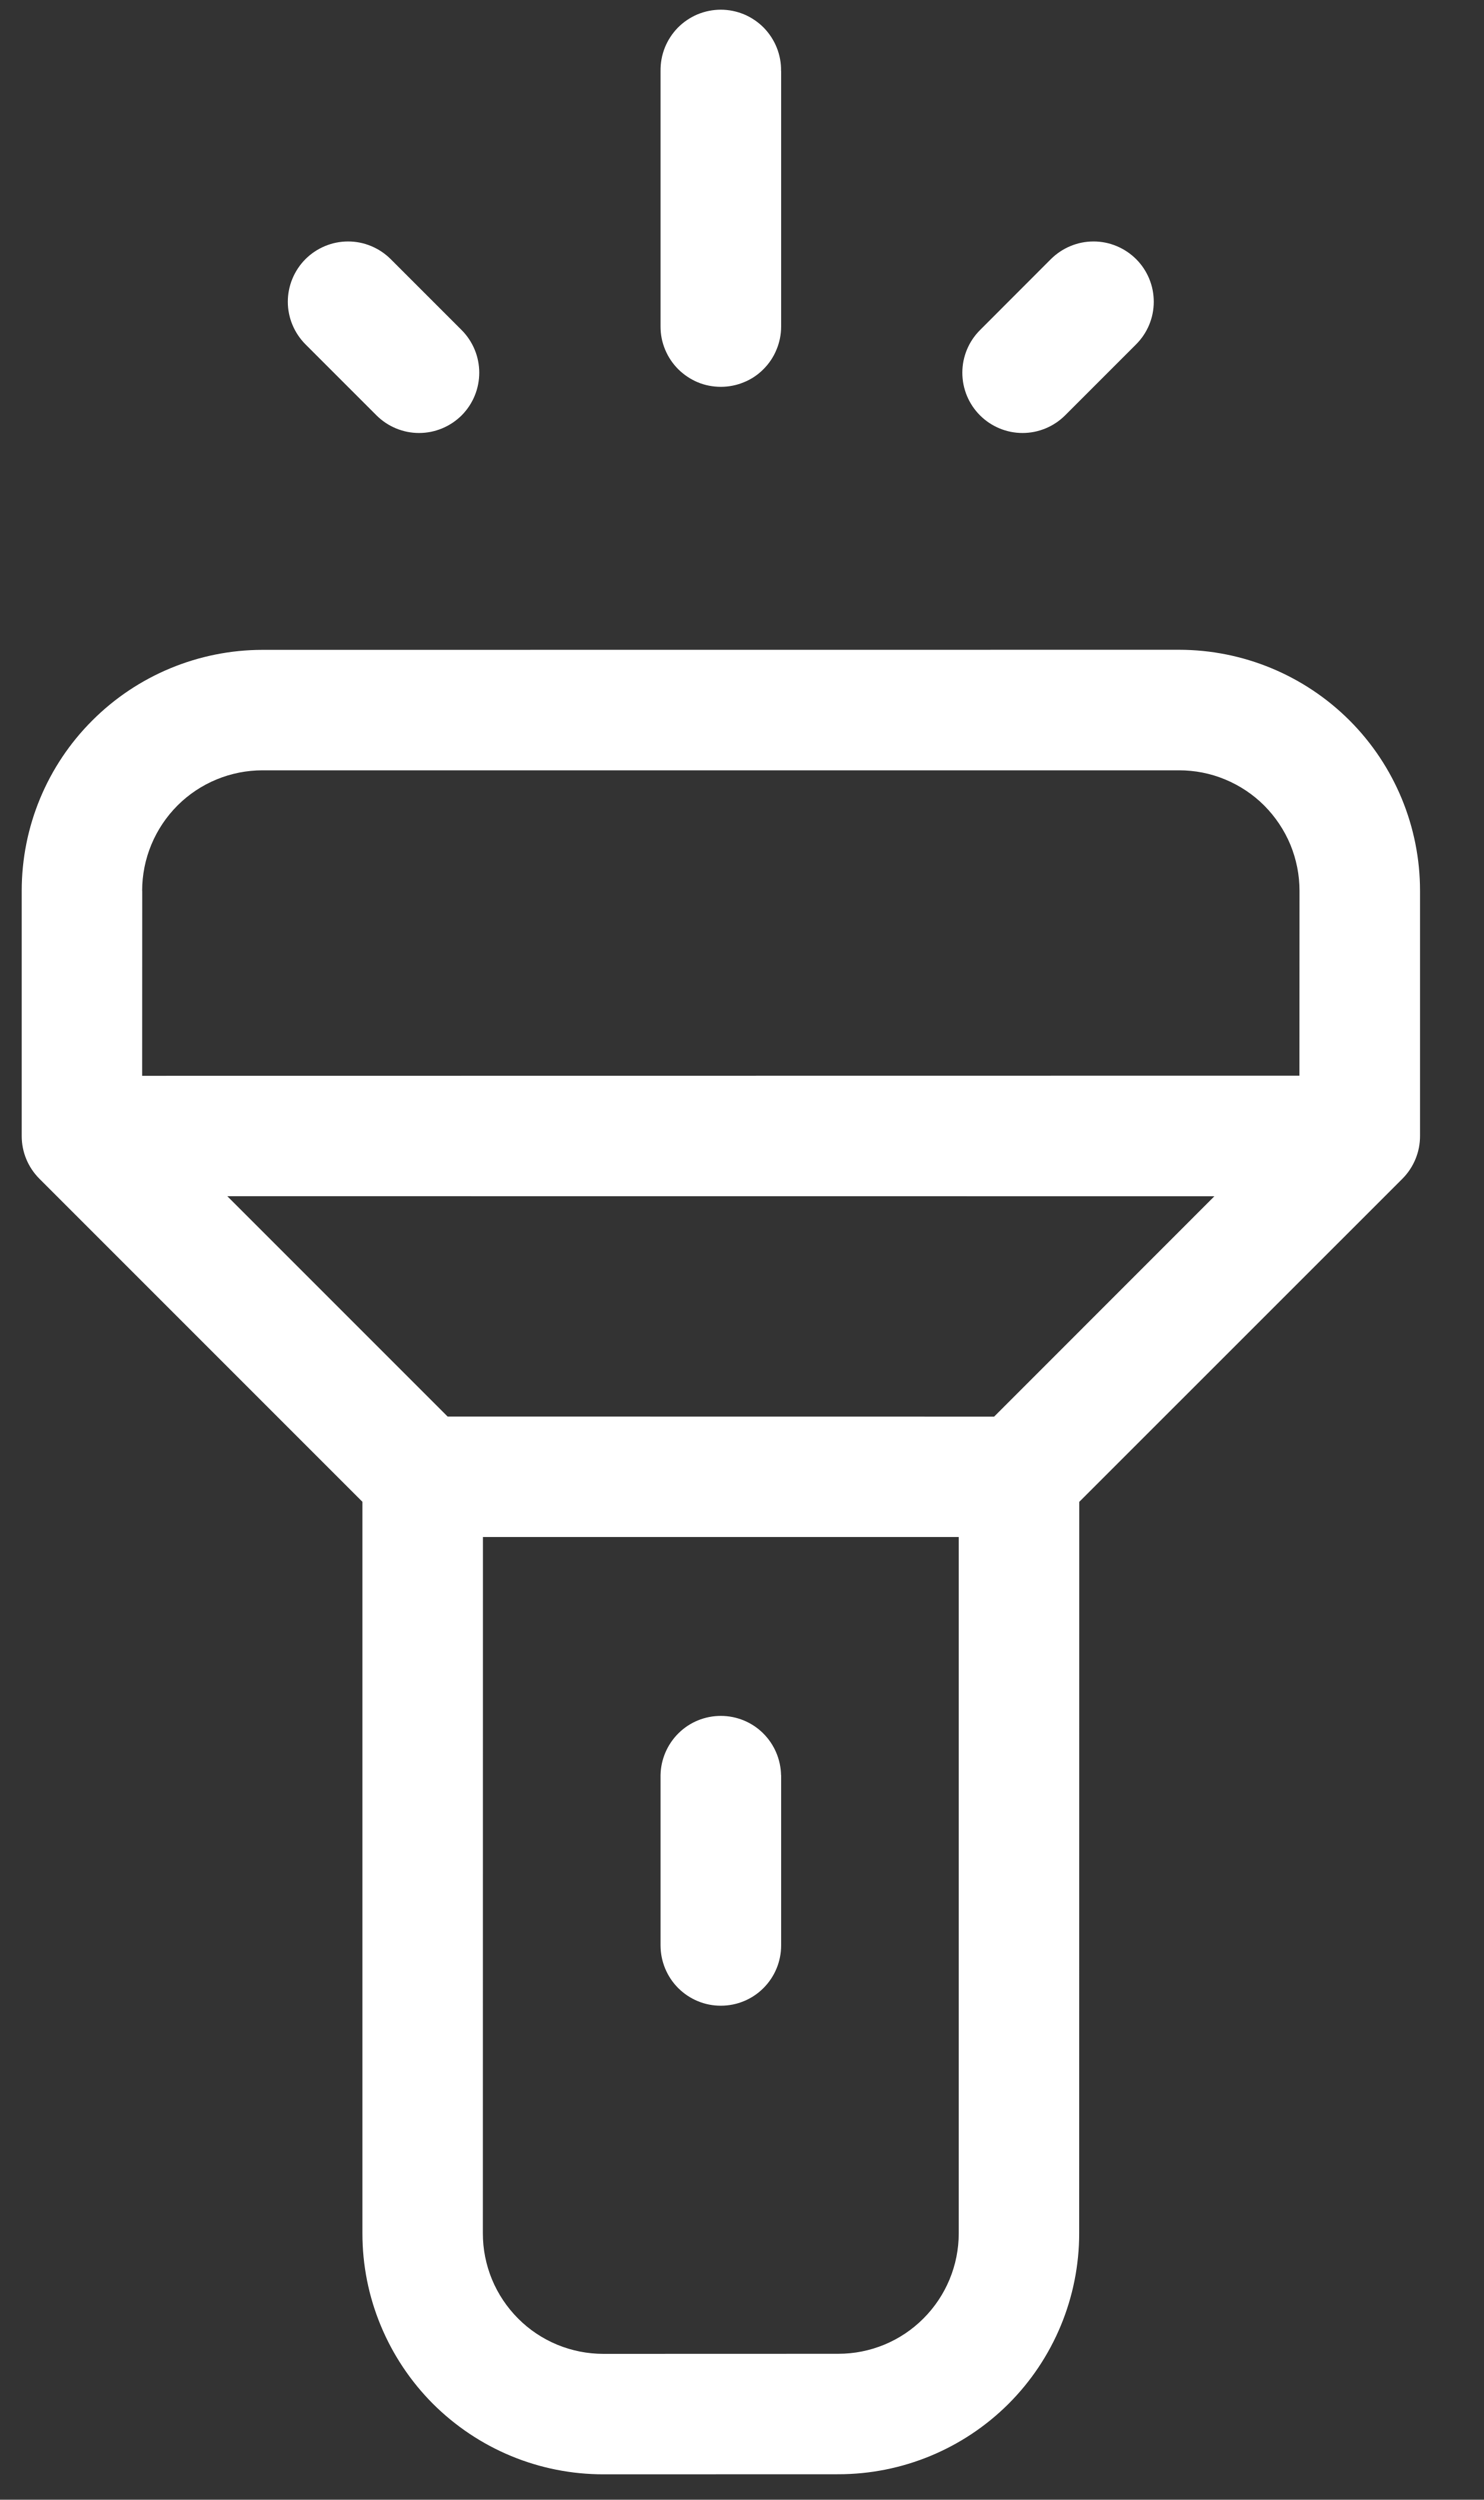 <svg width="19" height="32" viewBox="0 0 19 32" fill="none" xmlns="http://www.w3.org/2000/svg">
<rect x="0" y="0" width="19" height="32" fill="#333333" stroke="none"/>
<path d="M5.002 3.317C4.857 3.173 4.661 3.091 4.457 3.091C4.252 3.091 4.056 3.173 3.911 3.317C3.767 3.462 3.685 3.658 3.685 3.863C3.685 4.067 3.767 4.263 3.911 4.408L4.82 5.317C4.964 5.461 5.161 5.543 5.365 5.543C5.57 5.543 5.766 5.461 5.911 5.317C6.055 5.172 6.136 4.976 6.136 4.771C6.136 4.567 6.055 4.371 5.911 4.226L5.002 3.317ZM10 0.909C10.002 0.807 9.983 0.705 9.945 0.61C9.907 0.515 9.85 0.428 9.779 0.355C9.707 0.282 9.621 0.224 9.527 0.184C9.432 0.145 9.331 0.124 9.229 0.124C9.126 0.124 9.025 0.145 8.93 0.184C8.836 0.224 8.75 0.282 8.678 0.355C8.607 0.428 8.55 0.515 8.512 0.61C8.474 0.705 8.456 0.807 8.457 0.909V4.181C8.457 4.283 8.477 4.383 8.516 4.476C8.555 4.57 8.612 4.655 8.684 4.727C8.756 4.798 8.841 4.855 8.934 4.894C9.028 4.933 9.128 4.952 9.23 4.952C9.331 4.952 9.431 4.932 9.525 4.893C9.619 4.855 9.704 4.798 9.775 4.726C9.847 4.654 9.904 4.569 9.942 4.475C9.981 4.382 10.001 4.281 10.001 4.18V0.908L10 0.909ZM10 22.724C9.996 22.522 9.913 22.329 9.769 22.187C9.625 22.045 9.431 21.966 9.229 21.966C9.026 21.966 8.832 22.045 8.688 22.187C8.544 22.329 8.461 22.522 8.457 22.724L8.457 24.905C8.458 25.11 8.539 25.306 8.684 25.451C8.829 25.595 9.025 25.677 9.23 25.676C9.434 25.676 9.631 25.595 9.775 25.45C9.92 25.305 10.001 25.109 10.001 24.904L10.001 22.723L10 22.724ZM0.503 15.088L4.64 19.225L4.64 28.59C4.64 28.995 4.719 29.396 4.875 29.771C5.03 30.145 5.257 30.485 5.543 30.772C5.83 31.058 6.17 31.286 6.545 31.441C6.919 31.596 7.32 31.675 7.726 31.675L10.733 31.674C11.551 31.674 12.335 31.349 12.914 30.771C13.492 30.192 13.817 29.408 13.817 28.59L13.818 19.226L17.956 15.089C18.1 14.944 18.181 14.748 18.181 14.544V11.403C18.181 10.585 17.856 9.8 17.278 9.222C16.699 8.644 15.915 8.319 15.097 8.318L3.361 8.319C2.544 8.32 1.76 8.645 1.182 9.223C0.603 9.801 0.278 10.585 0.278 11.403L0.278 14.544C0.278 14.748 0.359 14.943 0.503 15.088ZM1.82 11.403C1.82 10.994 1.983 10.602 2.272 10.312C2.561 10.023 2.954 9.861 3.363 9.861H15.095C15.297 9.861 15.498 9.9 15.685 9.978C15.873 10.056 16.043 10.169 16.186 10.312C16.329 10.456 16.443 10.626 16.521 10.813C16.598 11.001 16.638 11.201 16.638 11.404L16.637 13.77L1.82 13.772L1.821 11.404L1.82 11.403ZM2.91 15.313L15.548 15.314L12.728 18.135L5.731 18.134L2.91 15.313ZM6.182 19.676L12.275 19.676L12.275 28.59C12.275 28.999 12.112 29.391 11.823 29.68C11.534 29.97 11.142 30.132 10.733 30.132L7.726 30.133C7.523 30.133 7.322 30.093 7.135 30.016C6.947 29.938 6.777 29.825 6.634 29.681C6.491 29.538 6.377 29.368 6.299 29.18C6.222 28.993 6.182 28.793 6.182 28.59L6.183 19.677L6.182 19.676ZM12.547 4.226C12.402 4.371 12.321 4.567 12.321 4.771C12.321 4.976 12.402 5.172 12.547 5.317C12.691 5.461 12.887 5.543 13.092 5.543C13.296 5.543 13.493 5.461 13.637 5.317L14.546 4.408C14.691 4.263 14.772 4.067 14.772 3.863C14.772 3.658 14.691 3.462 14.546 3.317C14.401 3.173 14.205 3.091 14.001 3.091C13.796 3.091 13.6 3.173 13.455 3.317L12.547 4.226Z" fill="white"/>
</svg>

